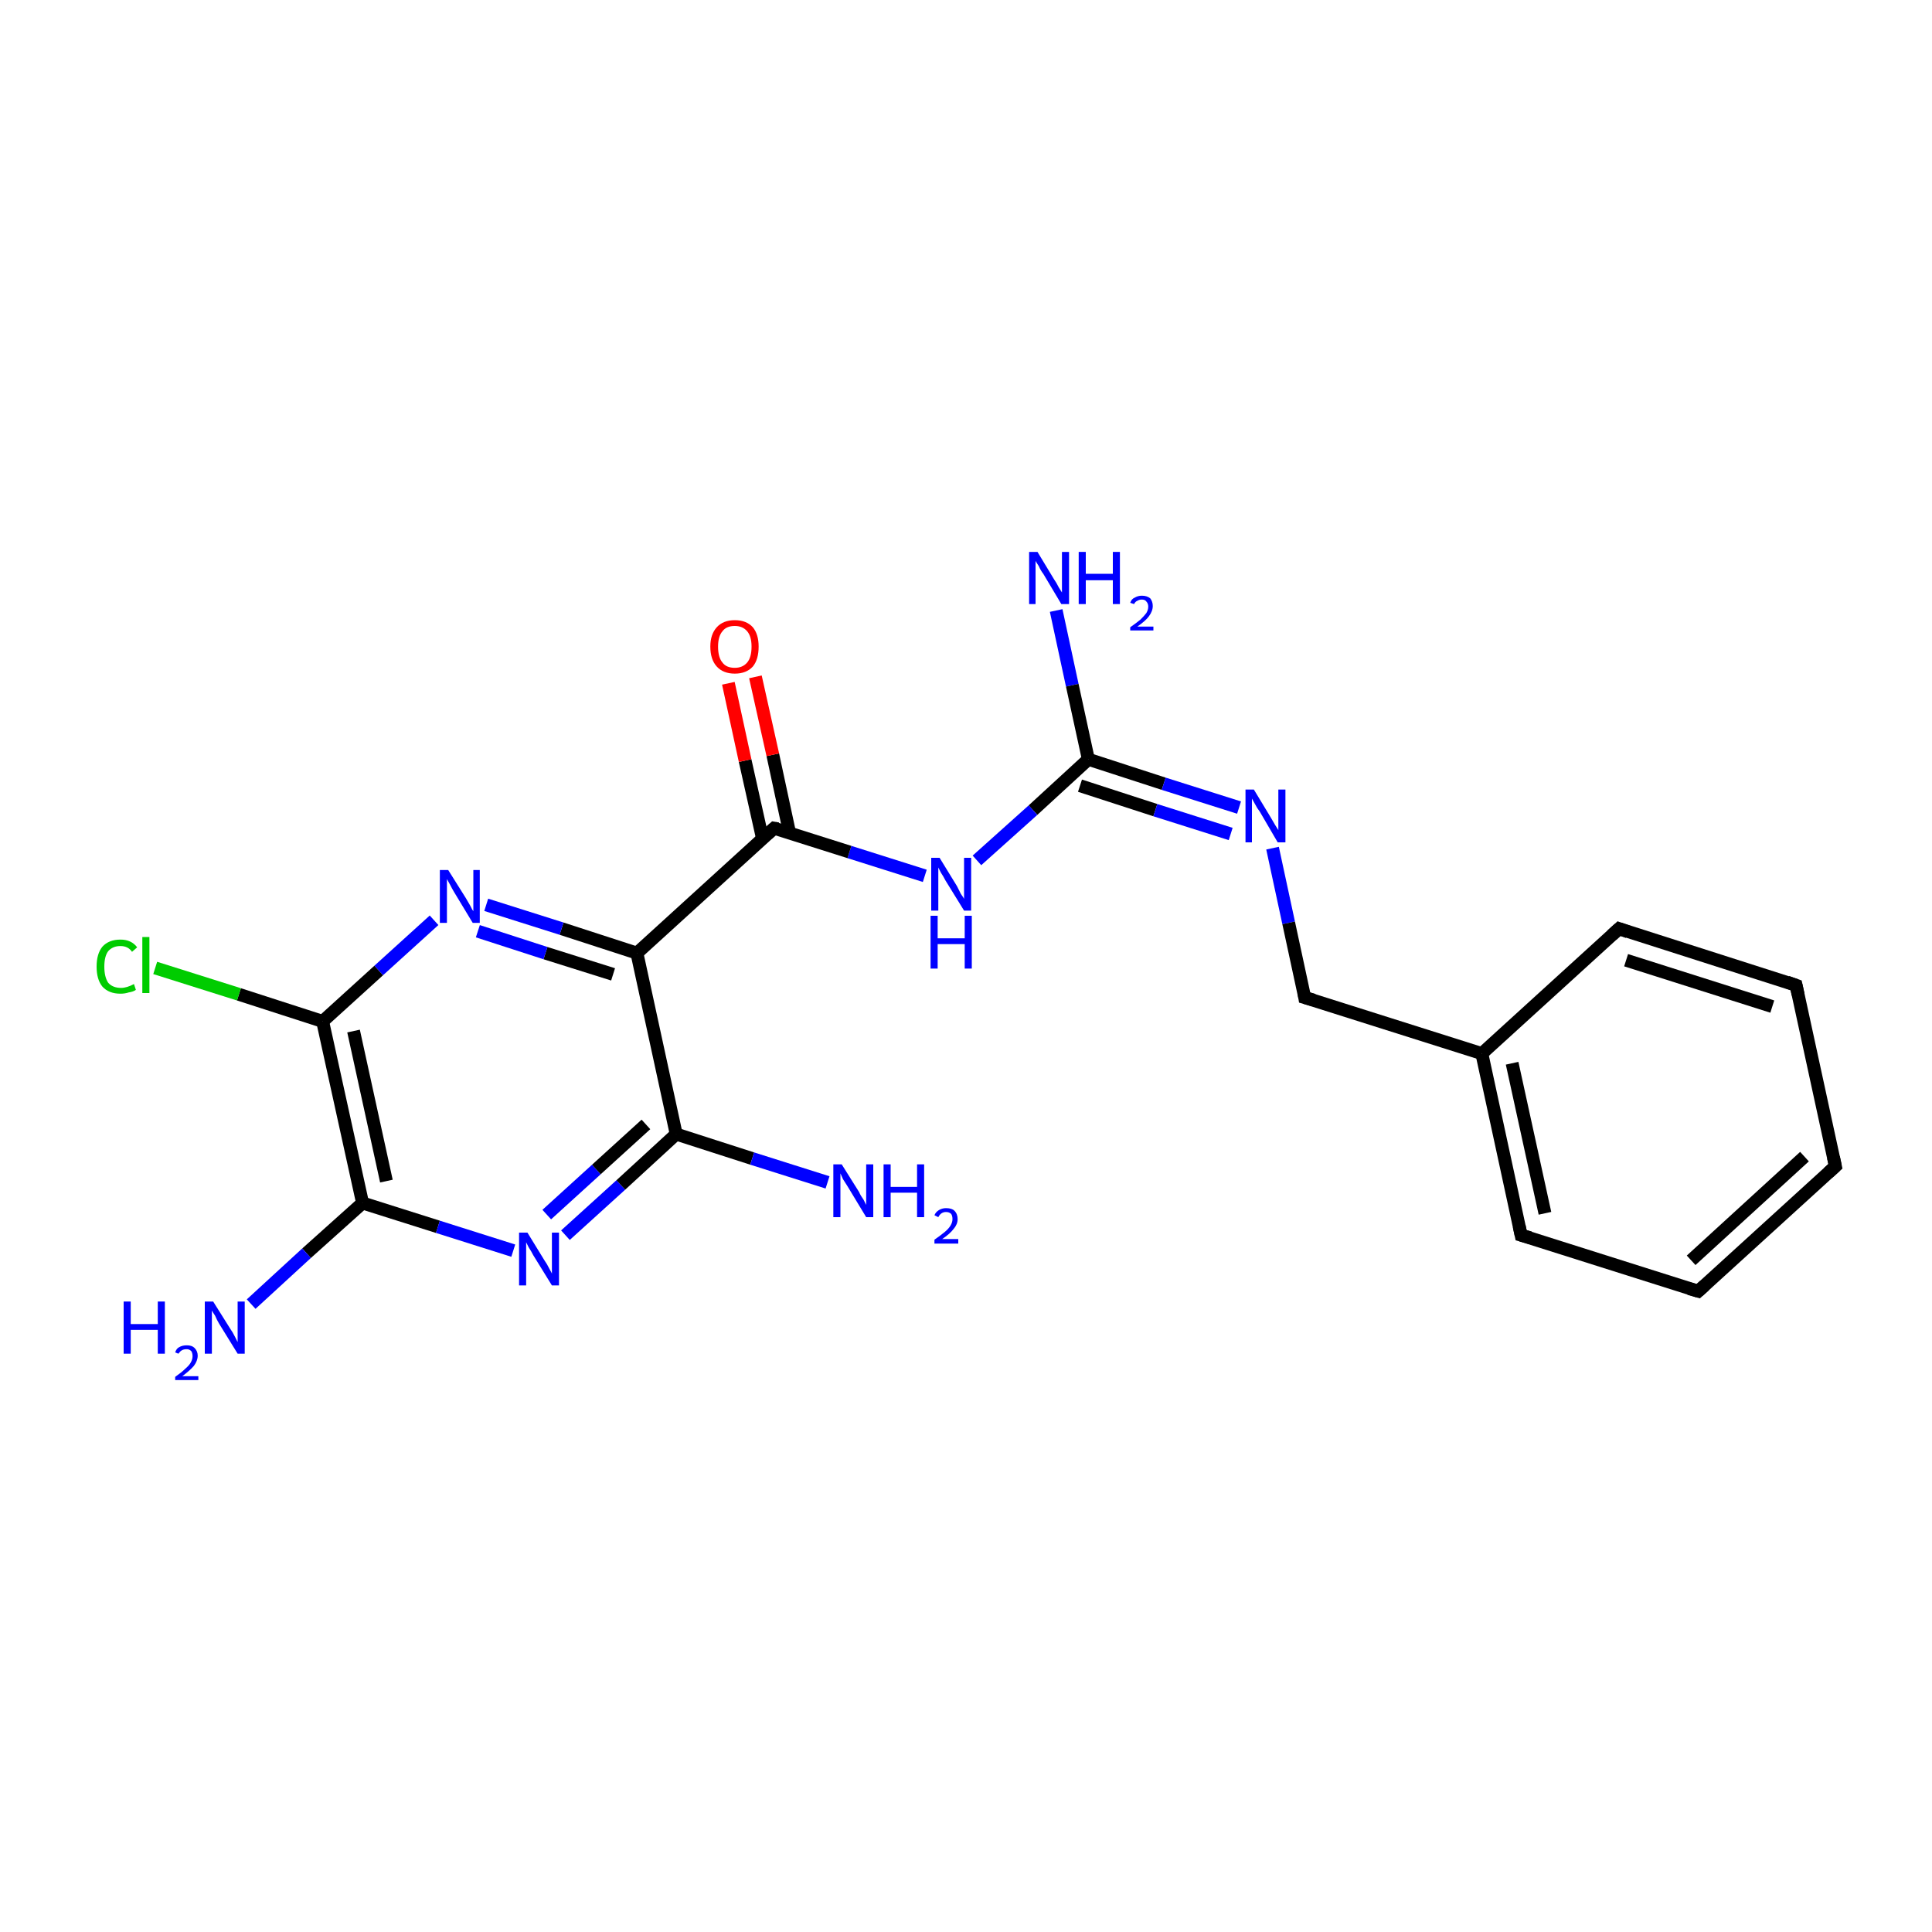 <?xml version='1.0' encoding='iso-8859-1'?>
<svg version='1.1' baseProfile='full'
              xmlns='http://www.w3.org/2000/svg'
                      xmlns:rdkit='http://www.rdkit.org/xml'
                      xmlns:xlink='http://www.w3.org/1999/xlink'
                  xml:space='preserve'
width='300px' height='300px' viewBox='0 0 300 300'>
<!-- END OF HEADER -->
<rect style='opacity:1.0;fill:#FFFFFF;stroke:none' width='300.0' height='300.0' x='0.0' y='0.0'> </rect>
<path class='bond-0 atom-0 atom-1' d='M 164.0,94.8 L 166.5,106.4' style='fill:none;fill-rule:evenodd;stroke:#0000FF;stroke-width:2.0px;stroke-linecap:butt;stroke-linejoin:miter;stroke-opacity:1' />
<path class='bond-0 atom-0 atom-1' d='M 166.5,106.4 L 169.0,117.9' style='fill:none;fill-rule:evenodd;stroke:#000000;stroke-width:2.0px;stroke-linecap:butt;stroke-linejoin:miter;stroke-opacity:1' />
<path class='bond-1 atom-1 atom-2' d='M 169.0,117.9 L 180.7,121.7' style='fill:none;fill-rule:evenodd;stroke:#000000;stroke-width:2.0px;stroke-linecap:butt;stroke-linejoin:miter;stroke-opacity:1' />
<path class='bond-1 atom-1 atom-2' d='M 180.7,121.7 L 192.4,125.4' style='fill:none;fill-rule:evenodd;stroke:#0000FF;stroke-width:2.0px;stroke-linecap:butt;stroke-linejoin:miter;stroke-opacity:1' />
<path class='bond-1 atom-1 atom-2' d='M 167.7,122.0 L 179.4,125.8' style='fill:none;fill-rule:evenodd;stroke:#000000;stroke-width:2.0px;stroke-linecap:butt;stroke-linejoin:miter;stroke-opacity:1' />
<path class='bond-1 atom-1 atom-2' d='M 179.4,125.8 L 191.1,129.5' style='fill:none;fill-rule:evenodd;stroke:#0000FF;stroke-width:2.0px;stroke-linecap:butt;stroke-linejoin:miter;stroke-opacity:1' />
<path class='bond-2 atom-2 atom-3' d='M 197.6,131.7 L 200.1,143.3' style='fill:none;fill-rule:evenodd;stroke:#0000FF;stroke-width:2.0px;stroke-linecap:butt;stroke-linejoin:miter;stroke-opacity:1' />
<path class='bond-2 atom-2 atom-3' d='M 200.1,143.3 L 202.6,154.9' style='fill:none;fill-rule:evenodd;stroke:#000000;stroke-width:2.0px;stroke-linecap:butt;stroke-linejoin:miter;stroke-opacity:1' />
<path class='bond-3 atom-3 atom-4' d='M 202.6,154.9 L 230.1,163.6' style='fill:none;fill-rule:evenodd;stroke:#000000;stroke-width:2.0px;stroke-linecap:butt;stroke-linejoin:miter;stroke-opacity:1' />
<path class='bond-4 atom-4 atom-5' d='M 230.1,163.6 L 236.2,191.8' style='fill:none;fill-rule:evenodd;stroke:#000000;stroke-width:2.0px;stroke-linecap:butt;stroke-linejoin:miter;stroke-opacity:1' />
<path class='bond-4 atom-4 atom-5' d='M 234.8,165.1 L 239.9,188.4' style='fill:none;fill-rule:evenodd;stroke:#000000;stroke-width:2.0px;stroke-linecap:butt;stroke-linejoin:miter;stroke-opacity:1' />
<path class='bond-5 atom-5 atom-6' d='M 236.2,191.8 L 263.7,200.5' style='fill:none;fill-rule:evenodd;stroke:#000000;stroke-width:2.0px;stroke-linecap:butt;stroke-linejoin:miter;stroke-opacity:1' />
<path class='bond-6 atom-6 atom-7' d='M 263.7,200.5 L 285.0,181.1' style='fill:none;fill-rule:evenodd;stroke:#000000;stroke-width:2.0px;stroke-linecap:butt;stroke-linejoin:miter;stroke-opacity:1' />
<path class='bond-6 atom-6 atom-7' d='M 262.6,195.7 L 280.2,179.6' style='fill:none;fill-rule:evenodd;stroke:#000000;stroke-width:2.0px;stroke-linecap:butt;stroke-linejoin:miter;stroke-opacity:1' />
<path class='bond-7 atom-7 atom-8' d='M 285.0,181.1 L 278.9,153.0' style='fill:none;fill-rule:evenodd;stroke:#000000;stroke-width:2.0px;stroke-linecap:butt;stroke-linejoin:miter;stroke-opacity:1' />
<path class='bond-8 atom-8 atom-9' d='M 278.9,153.0 L 251.4,144.2' style='fill:none;fill-rule:evenodd;stroke:#000000;stroke-width:2.0px;stroke-linecap:butt;stroke-linejoin:miter;stroke-opacity:1' />
<path class='bond-8 atom-8 atom-9' d='M 275.2,156.3 L 252.5,149.1' style='fill:none;fill-rule:evenodd;stroke:#000000;stroke-width:2.0px;stroke-linecap:butt;stroke-linejoin:miter;stroke-opacity:1' />
<path class='bond-9 atom-1 atom-10' d='M 169.0,117.9 L 160.4,125.8' style='fill:none;fill-rule:evenodd;stroke:#000000;stroke-width:2.0px;stroke-linecap:butt;stroke-linejoin:miter;stroke-opacity:1' />
<path class='bond-9 atom-1 atom-10' d='M 160.4,125.8 L 151.7,133.6' style='fill:none;fill-rule:evenodd;stroke:#0000FF;stroke-width:2.0px;stroke-linecap:butt;stroke-linejoin:miter;stroke-opacity:1' />
<path class='bond-10 atom-10 atom-11' d='M 143.6,136.0 L 131.9,132.3' style='fill:none;fill-rule:evenodd;stroke:#0000FF;stroke-width:2.0px;stroke-linecap:butt;stroke-linejoin:miter;stroke-opacity:1' />
<path class='bond-10 atom-10 atom-11' d='M 131.9,132.3 L 120.2,128.6' style='fill:none;fill-rule:evenodd;stroke:#000000;stroke-width:2.0px;stroke-linecap:butt;stroke-linejoin:miter;stroke-opacity:1' />
<path class='bond-11 atom-11 atom-12' d='M 122.6,129.3 L 120.0,117.2' style='fill:none;fill-rule:evenodd;stroke:#000000;stroke-width:2.0px;stroke-linecap:butt;stroke-linejoin:miter;stroke-opacity:1' />
<path class='bond-11 atom-11 atom-12' d='M 120.0,117.2 L 117.3,105.1' style='fill:none;fill-rule:evenodd;stroke:#FF0000;stroke-width:2.0px;stroke-linecap:butt;stroke-linejoin:miter;stroke-opacity:1' />
<path class='bond-11 atom-11 atom-12' d='M 118.4,130.2 L 115.7,118.1' style='fill:none;fill-rule:evenodd;stroke:#000000;stroke-width:2.0px;stroke-linecap:butt;stroke-linejoin:miter;stroke-opacity:1' />
<path class='bond-11 atom-11 atom-12' d='M 115.7,118.1 L 113.1,106.1' style='fill:none;fill-rule:evenodd;stroke:#FF0000;stroke-width:2.0px;stroke-linecap:butt;stroke-linejoin:miter;stroke-opacity:1' />
<path class='bond-12 atom-11 atom-13' d='M 120.2,128.6 L 98.9,148.0' style='fill:none;fill-rule:evenodd;stroke:#000000;stroke-width:2.0px;stroke-linecap:butt;stroke-linejoin:miter;stroke-opacity:1' />
<path class='bond-13 atom-13 atom-14' d='M 98.9,148.0 L 87.2,144.2' style='fill:none;fill-rule:evenodd;stroke:#000000;stroke-width:2.0px;stroke-linecap:butt;stroke-linejoin:miter;stroke-opacity:1' />
<path class='bond-13 atom-13 atom-14' d='M 87.2,144.2 L 75.5,140.5' style='fill:none;fill-rule:evenodd;stroke:#0000FF;stroke-width:2.0px;stroke-linecap:butt;stroke-linejoin:miter;stroke-opacity:1' />
<path class='bond-13 atom-13 atom-14' d='M 95.2,151.3 L 84.7,148.0' style='fill:none;fill-rule:evenodd;stroke:#000000;stroke-width:2.0px;stroke-linecap:butt;stroke-linejoin:miter;stroke-opacity:1' />
<path class='bond-13 atom-13 atom-14' d='M 84.7,148.0 L 74.2,144.6' style='fill:none;fill-rule:evenodd;stroke:#0000FF;stroke-width:2.0px;stroke-linecap:butt;stroke-linejoin:miter;stroke-opacity:1' />
<path class='bond-14 atom-14 atom-15' d='M 67.4,142.9 L 58.8,150.7' style='fill:none;fill-rule:evenodd;stroke:#0000FF;stroke-width:2.0px;stroke-linecap:butt;stroke-linejoin:miter;stroke-opacity:1' />
<path class='bond-14 atom-14 atom-15' d='M 58.8,150.7 L 50.1,158.6' style='fill:none;fill-rule:evenodd;stroke:#000000;stroke-width:2.0px;stroke-linecap:butt;stroke-linejoin:miter;stroke-opacity:1' />
<path class='bond-15 atom-15 atom-16' d='M 50.1,158.6 L 37.1,154.4' style='fill:none;fill-rule:evenodd;stroke:#000000;stroke-width:2.0px;stroke-linecap:butt;stroke-linejoin:miter;stroke-opacity:1' />
<path class='bond-15 atom-15 atom-16' d='M 37.1,154.4 L 24.1,150.3' style='fill:none;fill-rule:evenodd;stroke:#00CC00;stroke-width:2.0px;stroke-linecap:butt;stroke-linejoin:miter;stroke-opacity:1' />
<path class='bond-16 atom-15 atom-17' d='M 50.1,158.6 L 56.3,186.8' style='fill:none;fill-rule:evenodd;stroke:#000000;stroke-width:2.0px;stroke-linecap:butt;stroke-linejoin:miter;stroke-opacity:1' />
<path class='bond-16 atom-15 atom-17' d='M 54.9,160.1 L 60.0,183.4' style='fill:none;fill-rule:evenodd;stroke:#000000;stroke-width:2.0px;stroke-linecap:butt;stroke-linejoin:miter;stroke-opacity:1' />
<path class='bond-17 atom-17 atom-18' d='M 56.3,186.8 L 47.6,194.6' style='fill:none;fill-rule:evenodd;stroke:#000000;stroke-width:2.0px;stroke-linecap:butt;stroke-linejoin:miter;stroke-opacity:1' />
<path class='bond-17 atom-17 atom-18' d='M 47.6,194.6 L 39.0,202.5' style='fill:none;fill-rule:evenodd;stroke:#0000FF;stroke-width:2.0px;stroke-linecap:butt;stroke-linejoin:miter;stroke-opacity:1' />
<path class='bond-18 atom-17 atom-19' d='M 56.3,186.8 L 68.0,190.5' style='fill:none;fill-rule:evenodd;stroke:#000000;stroke-width:2.0px;stroke-linecap:butt;stroke-linejoin:miter;stroke-opacity:1' />
<path class='bond-18 atom-17 atom-19' d='M 68.0,190.5 L 79.7,194.2' style='fill:none;fill-rule:evenodd;stroke:#0000FF;stroke-width:2.0px;stroke-linecap:butt;stroke-linejoin:miter;stroke-opacity:1' />
<path class='bond-19 atom-19 atom-20' d='M 87.8,191.8 L 96.4,184.0' style='fill:none;fill-rule:evenodd;stroke:#0000FF;stroke-width:2.0px;stroke-linecap:butt;stroke-linejoin:miter;stroke-opacity:1' />
<path class='bond-19 atom-19 atom-20' d='M 96.4,184.0 L 105.0,176.1' style='fill:none;fill-rule:evenodd;stroke:#000000;stroke-width:2.0px;stroke-linecap:butt;stroke-linejoin:miter;stroke-opacity:1' />
<path class='bond-19 atom-19 atom-20' d='M 84.9,188.6 L 92.6,181.6' style='fill:none;fill-rule:evenodd;stroke:#0000FF;stroke-width:2.0px;stroke-linecap:butt;stroke-linejoin:miter;stroke-opacity:1' />
<path class='bond-19 atom-19 atom-20' d='M 92.6,181.6 L 100.3,174.6' style='fill:none;fill-rule:evenodd;stroke:#000000;stroke-width:2.0px;stroke-linecap:butt;stroke-linejoin:miter;stroke-opacity:1' />
<path class='bond-20 atom-20 atom-21' d='M 105.0,176.1 L 116.8,179.9' style='fill:none;fill-rule:evenodd;stroke:#000000;stroke-width:2.0px;stroke-linecap:butt;stroke-linejoin:miter;stroke-opacity:1' />
<path class='bond-20 atom-20 atom-21' d='M 116.8,179.9 L 128.5,183.6' style='fill:none;fill-rule:evenodd;stroke:#0000FF;stroke-width:2.0px;stroke-linecap:butt;stroke-linejoin:miter;stroke-opacity:1' />
<path class='bond-21 atom-9 atom-4' d='M 251.4,144.2 L 230.1,163.6' style='fill:none;fill-rule:evenodd;stroke:#000000;stroke-width:2.0px;stroke-linecap:butt;stroke-linejoin:miter;stroke-opacity:1' />
<path class='bond-22 atom-20 atom-13' d='M 105.0,176.1 L 98.9,148.0' style='fill:none;fill-rule:evenodd;stroke:#000000;stroke-width:2.0px;stroke-linecap:butt;stroke-linejoin:miter;stroke-opacity:1' />
<path d='M 202.5,154.3 L 202.6,154.9 L 204.0,155.3' style='fill:none;stroke:#000000;stroke-width:2.0px;stroke-linecap:butt;stroke-linejoin:miter;stroke-miterlimit:10;stroke-opacity:1;' />
<path d='M 235.9,190.4 L 236.2,191.8 L 237.6,192.2' style='fill:none;stroke:#000000;stroke-width:2.0px;stroke-linecap:butt;stroke-linejoin:miter;stroke-miterlimit:10;stroke-opacity:1;' />
<path d='M 262.3,200.1 L 263.7,200.5 L 264.7,199.6' style='fill:none;stroke:#000000;stroke-width:2.0px;stroke-linecap:butt;stroke-linejoin:miter;stroke-miterlimit:10;stroke-opacity:1;' />
<path d='M 283.9,182.1 L 285.0,181.1 L 284.7,179.7' style='fill:none;stroke:#000000;stroke-width:2.0px;stroke-linecap:butt;stroke-linejoin:miter;stroke-miterlimit:10;stroke-opacity:1;' />
<path d='M 279.2,154.4 L 278.9,153.0 L 277.5,152.5' style='fill:none;stroke:#000000;stroke-width:2.0px;stroke-linecap:butt;stroke-linejoin:miter;stroke-miterlimit:10;stroke-opacity:1;' />
<path d='M 252.8,144.7 L 251.4,144.2 L 250.3,145.2' style='fill:none;stroke:#000000;stroke-width:2.0px;stroke-linecap:butt;stroke-linejoin:miter;stroke-miterlimit:10;stroke-opacity:1;' />
<path d='M 120.8,128.7 L 120.2,128.6 L 119.2,129.5' style='fill:none;stroke:#000000;stroke-width:2.0px;stroke-linecap:butt;stroke-linejoin:miter;stroke-miterlimit:10;stroke-opacity:1;' />
<path class='atom-0' d='M 161.1 85.7
L 163.7 90.0
Q 164.0 90.4, 164.4 91.2
Q 164.9 92.0, 164.9 92.0
L 164.9 85.7
L 166.0 85.7
L 166.0 93.8
L 164.8 93.8
L 162.0 89.1
Q 161.6 88.6, 161.3 87.9
Q 160.9 87.3, 160.8 87.1
L 160.8 93.8
L 159.8 93.8
L 159.8 85.7
L 161.1 85.7
' fill='#0000FF'/>
<path class='atom-0' d='M 167.5 85.7
L 168.6 85.7
L 168.6 89.1
L 172.8 89.1
L 172.8 85.7
L 173.9 85.7
L 173.9 93.8
L 172.8 93.8
L 172.8 90.1
L 168.6 90.1
L 168.6 93.8
L 167.5 93.8
L 167.5 85.7
' fill='#0000FF'/>
<path class='atom-0' d='M 175.5 93.6
Q 175.7 93.0, 176.2 92.8
Q 176.7 92.5, 177.3 92.5
Q 178.1 92.5, 178.6 92.9
Q 179.0 93.4, 179.0 94.1
Q 179.0 94.9, 178.4 95.7
Q 177.9 96.4, 176.6 97.3
L 179.1 97.3
L 179.1 97.9
L 175.5 97.9
L 175.5 97.4
Q 176.5 96.7, 177.1 96.2
Q 177.7 95.6, 178.0 95.2
Q 178.3 94.7, 178.3 94.2
Q 178.3 93.7, 178.0 93.4
Q 177.8 93.1, 177.3 93.1
Q 176.9 93.1, 176.6 93.3
Q 176.3 93.4, 176.1 93.8
L 175.5 93.6
' fill='#0000FF'/>
<path class='atom-2' d='M 194.7 122.6
L 197.3 126.9
Q 197.6 127.4, 198.0 128.1
Q 198.5 128.9, 198.5 128.9
L 198.5 122.6
L 199.6 122.6
L 199.6 130.8
L 198.4 130.8
L 195.6 126.0
Q 195.2 125.5, 194.9 124.9
Q 194.5 124.2, 194.4 124.0
L 194.4 130.8
L 193.4 130.8
L 193.4 122.6
L 194.7 122.6
' fill='#0000FF'/>
<path class='atom-10' d='M 145.9 133.2
L 148.6 137.6
Q 148.8 138.0, 149.2 138.8
Q 149.7 139.5, 149.7 139.6
L 149.7 133.2
L 150.8 133.2
L 150.8 141.4
L 149.7 141.4
L 146.8 136.7
Q 146.5 136.1, 146.1 135.5
Q 145.8 134.9, 145.7 134.7
L 145.7 141.4
L 144.6 141.4
L 144.6 133.2
L 145.9 133.2
' fill='#0000FF'/>
<path class='atom-10' d='M 144.5 142.2
L 145.6 142.2
L 145.6 145.7
L 149.8 145.7
L 149.8 142.2
L 150.9 142.2
L 150.9 150.4
L 149.8 150.4
L 149.8 146.6
L 145.6 146.6
L 145.6 150.4
L 144.5 150.4
L 144.5 142.2
' fill='#0000FF'/>
<path class='atom-12' d='M 110.3 100.4
Q 110.3 98.5, 111.3 97.4
Q 112.3 96.3, 114.1 96.3
Q 115.9 96.3, 116.9 97.4
Q 117.8 98.5, 117.8 100.4
Q 117.8 102.4, 116.9 103.5
Q 115.9 104.6, 114.1 104.6
Q 112.3 104.6, 111.3 103.5
Q 110.3 102.4, 110.3 100.4
M 114.1 103.7
Q 115.3 103.7, 116.0 102.9
Q 116.7 102.1, 116.7 100.4
Q 116.7 98.8, 116.0 98.0
Q 115.3 97.2, 114.1 97.2
Q 112.8 97.2, 112.2 98.0
Q 111.5 98.8, 111.5 100.4
Q 111.5 102.1, 112.2 102.9
Q 112.8 103.7, 114.1 103.7
' fill='#FF0000'/>
<path class='atom-14' d='M 69.6 135.1
L 72.3 139.4
Q 72.6 139.9, 73.0 140.6
Q 73.4 141.4, 73.5 141.5
L 73.5 135.1
L 74.5 135.1
L 74.5 143.3
L 73.4 143.3
L 70.5 138.5
Q 70.2 138.0, 69.9 137.4
Q 69.5 136.7, 69.4 136.5
L 69.4 143.3
L 68.3 143.3
L 68.3 135.1
L 69.6 135.1
' fill='#0000FF'/>
<path class='atom-16' d='M 15.0 150.1
Q 15.0 148.1, 15.9 147.0
Q 16.9 145.9, 18.7 145.9
Q 20.4 145.9, 21.3 147.1
L 20.5 147.8
Q 19.9 146.9, 18.7 146.9
Q 17.5 146.9, 16.8 147.7
Q 16.2 148.5, 16.2 150.1
Q 16.2 151.7, 16.8 152.6
Q 17.5 153.4, 18.8 153.4
Q 19.7 153.4, 20.8 152.8
L 21.1 153.7
Q 20.7 154.0, 20.0 154.1
Q 19.4 154.3, 18.7 154.3
Q 16.9 154.3, 15.9 153.2
Q 15.0 152.1, 15.0 150.1
' fill='#00CC00'/>
<path class='atom-16' d='M 22.1 145.5
L 23.2 145.5
L 23.2 154.2
L 22.1 154.2
L 22.1 145.5
' fill='#00CC00'/>
<path class='atom-18' d='M 19.2 202.1
L 20.3 202.1
L 20.3 205.6
L 24.5 205.6
L 24.5 202.1
L 25.6 202.1
L 25.6 210.2
L 24.5 210.2
L 24.5 206.5
L 20.3 206.5
L 20.3 210.2
L 19.2 210.2
L 19.2 202.1
' fill='#0000FF'/>
<path class='atom-18' d='M 27.2 210.0
Q 27.4 209.4, 27.8 209.2
Q 28.3 208.9, 29.0 208.9
Q 29.8 208.9, 30.2 209.3
Q 30.7 209.8, 30.7 210.5
Q 30.7 211.3, 30.1 212.1
Q 29.5 212.8, 28.3 213.7
L 30.8 213.7
L 30.8 214.3
L 27.2 214.3
L 27.2 213.8
Q 28.2 213.1, 28.7 212.6
Q 29.4 212.0, 29.6 211.6
Q 29.9 211.1, 29.9 210.6
Q 29.9 210.1, 29.7 209.8
Q 29.4 209.5, 29.0 209.5
Q 28.5 209.5, 28.2 209.7
Q 28.0 209.8, 27.7 210.2
L 27.2 210.0
' fill='#0000FF'/>
<path class='atom-18' d='M 33.1 202.1
L 35.8 206.4
Q 36.1 206.8, 36.5 207.6
Q 36.9 208.4, 36.9 208.4
L 36.9 202.1
L 38.0 202.1
L 38.0 210.2
L 36.9 210.2
L 34.0 205.5
Q 33.7 205.0, 33.4 204.3
Q 33.0 203.7, 32.9 203.5
L 32.9 210.2
L 31.8 210.2
L 31.8 202.1
L 33.1 202.1
' fill='#0000FF'/>
<path class='atom-19' d='M 81.9 191.4
L 84.6 195.8
Q 84.9 196.2, 85.3 197.0
Q 85.7 197.7, 85.7 197.8
L 85.7 191.4
L 86.8 191.4
L 86.8 199.6
L 85.7 199.6
L 82.8 194.9
Q 82.5 194.3, 82.1 193.7
Q 81.8 193.1, 81.7 192.9
L 81.7 199.6
L 80.6 199.6
L 80.6 191.4
L 81.9 191.4
' fill='#0000FF'/>
<path class='atom-21' d='M 130.7 180.8
L 133.4 185.1
Q 133.6 185.6, 134.1 186.3
Q 134.5 187.1, 134.5 187.1
L 134.5 180.8
L 135.6 180.8
L 135.6 189.0
L 134.5 189.0
L 131.6 184.2
Q 131.3 183.7, 130.9 183.1
Q 130.6 182.4, 130.5 182.2
L 130.5 189.0
L 129.4 189.0
L 129.4 180.8
L 130.7 180.8
' fill='#0000FF'/>
<path class='atom-21' d='M 137.2 180.8
L 138.3 180.8
L 138.3 184.3
L 142.4 184.3
L 142.4 180.8
L 143.5 180.8
L 143.5 189.0
L 142.4 189.0
L 142.4 185.2
L 138.3 185.2
L 138.3 189.0
L 137.2 189.0
L 137.2 180.8
' fill='#0000FF'/>
<path class='atom-21' d='M 145.1 188.7
Q 145.3 188.2, 145.8 187.9
Q 146.3 187.6, 146.9 187.6
Q 147.8 187.6, 148.2 188.0
Q 148.7 188.5, 148.7 189.3
Q 148.7 190.1, 148.1 190.8
Q 147.5 191.6, 146.3 192.4
L 148.8 192.4
L 148.8 193.1
L 145.1 193.1
L 145.1 192.5
Q 146.1 191.8, 146.7 191.3
Q 147.3 190.8, 147.6 190.3
Q 147.9 189.8, 147.9 189.3
Q 147.9 188.8, 147.7 188.5
Q 147.4 188.2, 146.9 188.2
Q 146.5 188.2, 146.2 188.4
Q 145.9 188.6, 145.7 189.0
L 145.1 188.7
' fill='#0000FF'/>
</svg>
